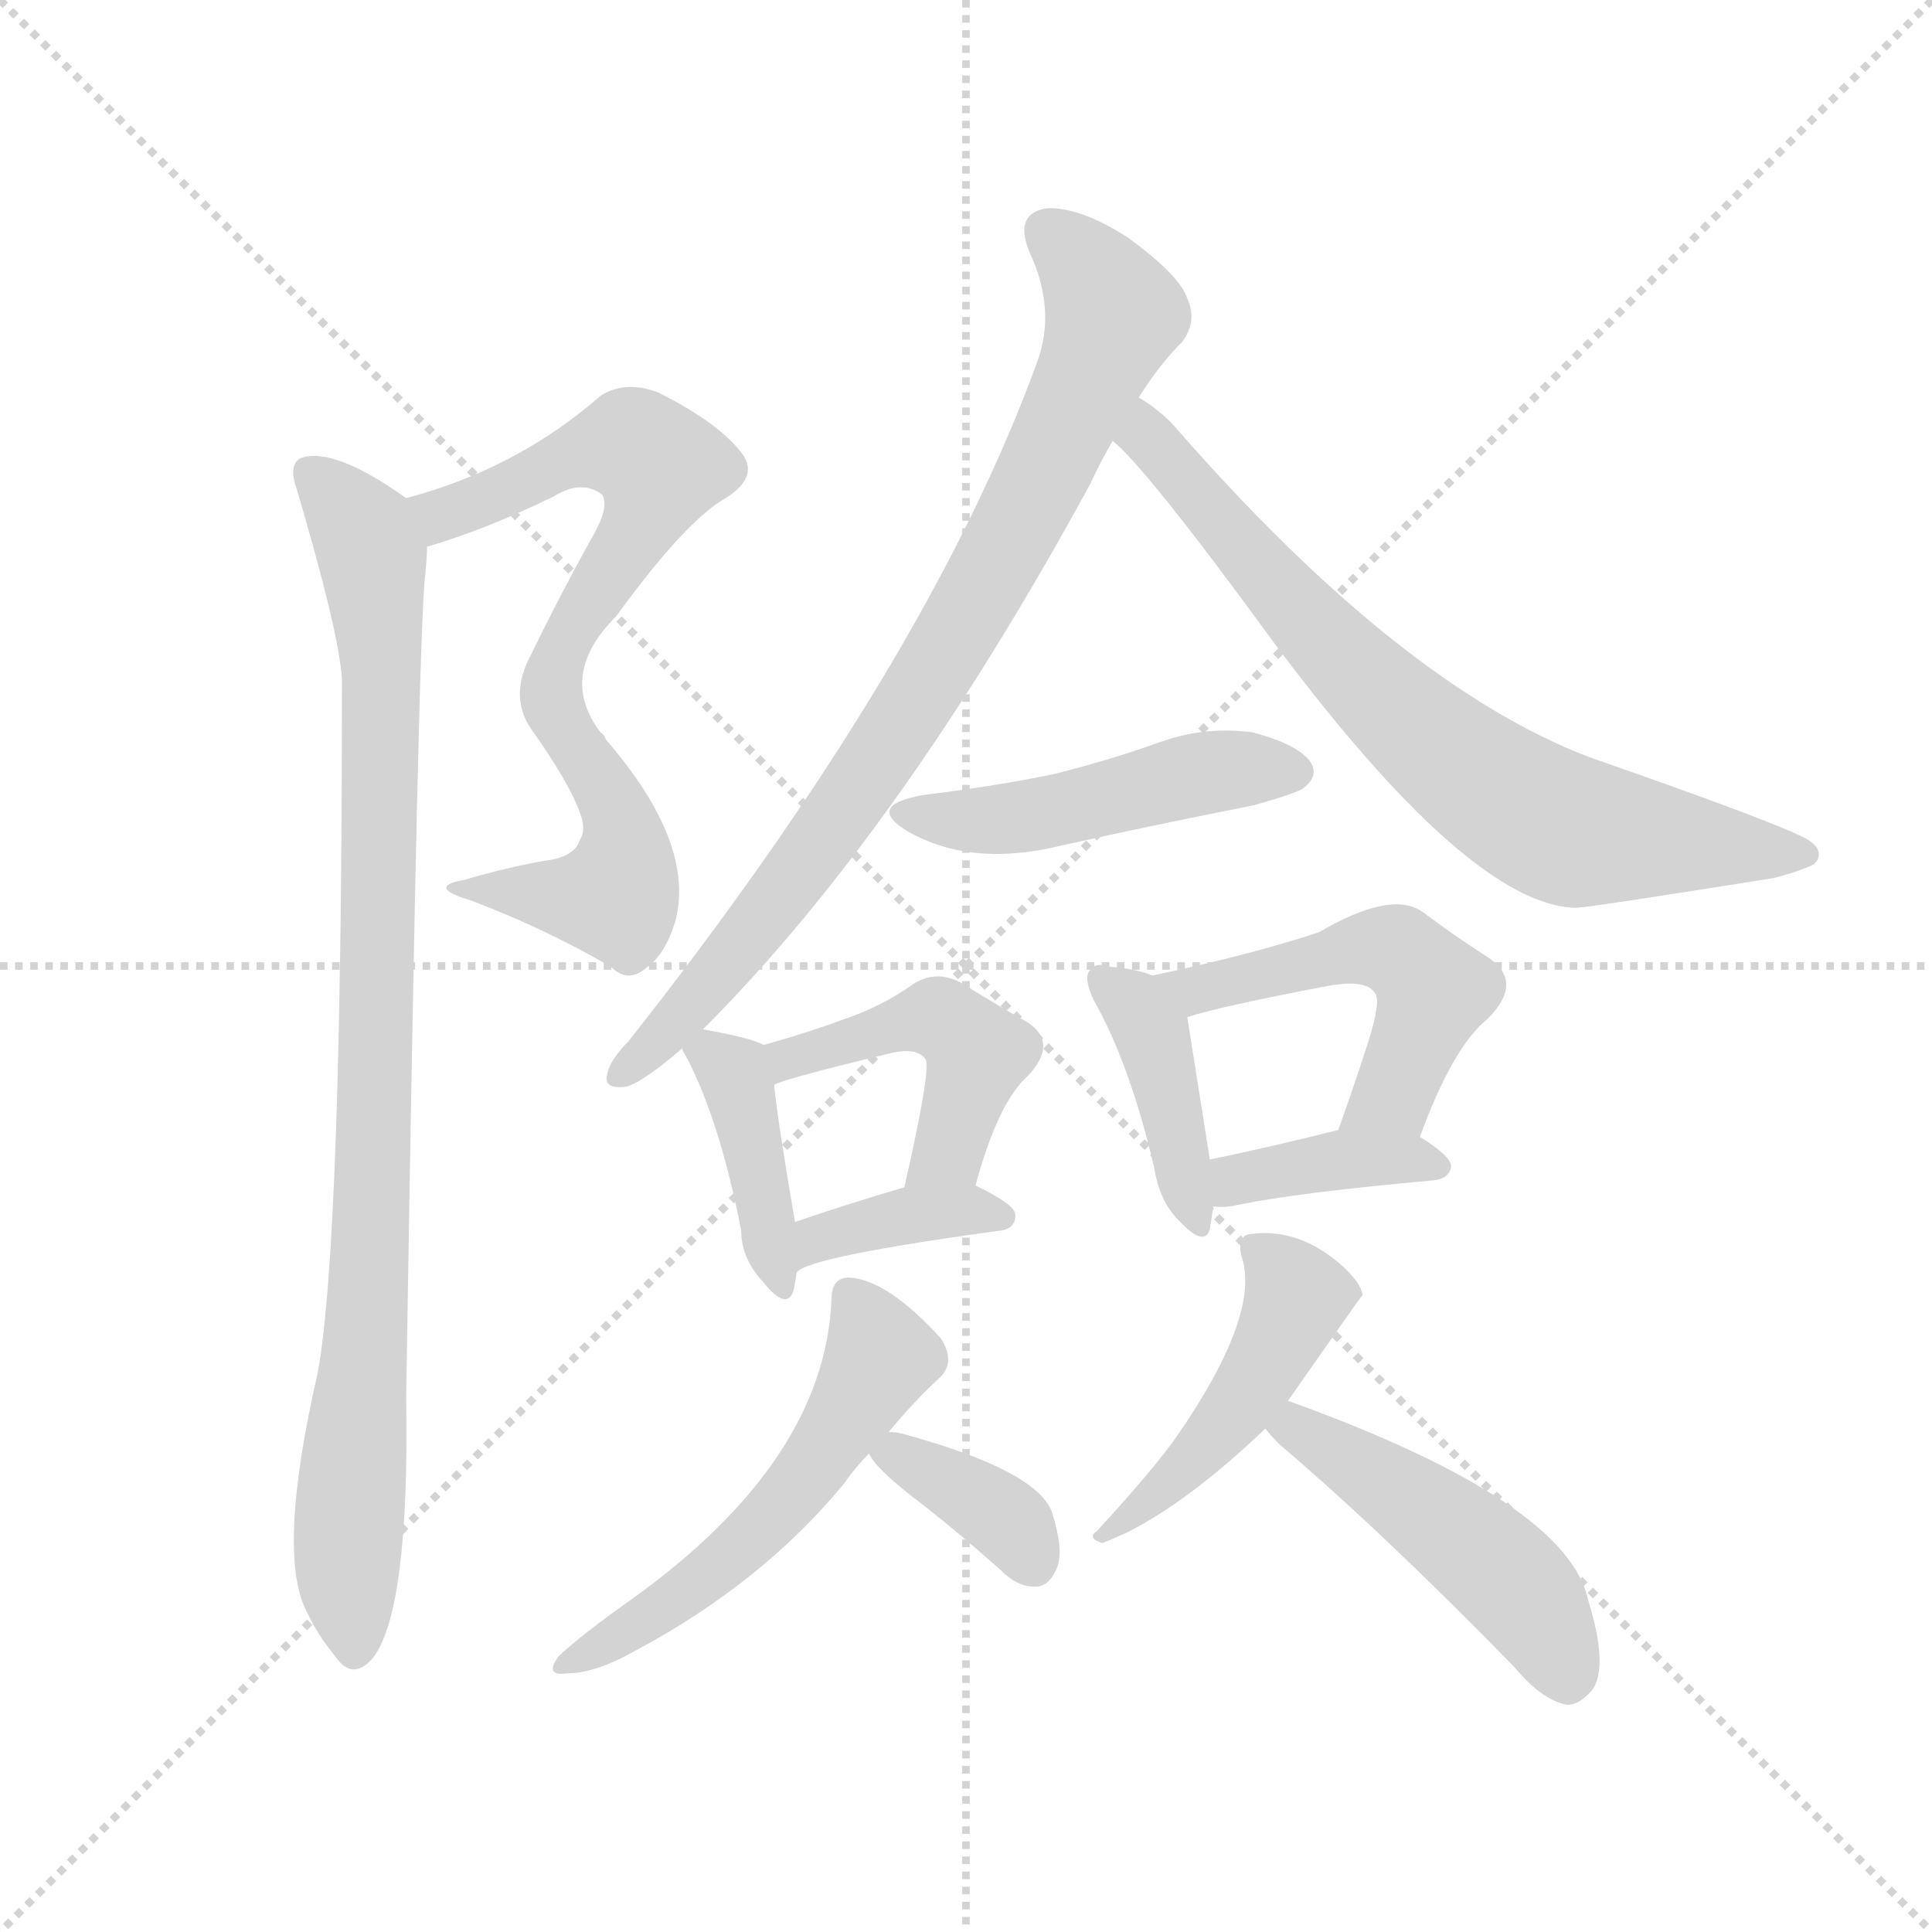 <svg version="1.1" viewBox="0 0 1024 1024" xmlns="http://www.w3.org/2000/svg">
  <g stroke="lightgray" stroke-dasharray="1,1" stroke-width="1" transform="scale(4, 4)">
    <line x1="0" y1="0" x2="256" y2="256"></line>
    <line x1="256" y1="0" x2="0" y2="256"></line>
    <line x1="128" y1="0" x2="128" y2="256"></line>
    <line x1="0" y1="128" x2="256" y2="128"></line>
  </g>
  <g transform="scale(0.92, -0.92) translate(60, -900)">
    <style type="text/css">
      
        @keyframes keyframes0 {
          from {
            stroke: blue;
            stroke-dashoffset: 761;
            stroke-width: 128;
          }
          71% {
            animation-timing-function: step-end;
            stroke: blue;
            stroke-dashoffset: 0;
            stroke-width: 128;
          }
          to {
            stroke: black;
            stroke-width: 1024;
          }
        }
        #make-me-a-hanzi-animation-0 {
          animation: keyframes0 0.869s both;
          animation-delay: 0s;
          animation-timing-function: linear;
        }
      
        @keyframes keyframes1 {
          from {
            stroke: blue;
            stroke-dashoffset: 947;
            stroke-width: 128;
          }
          76% {
            animation-timing-function: step-end;
            stroke: blue;
            stroke-dashoffset: 0;
            stroke-width: 128;
          }
          to {
            stroke: black;
            stroke-width: 1024;
          }
        }
        #make-me-a-hanzi-animation-1 {
          animation: keyframes1 1.021s both;
          animation-delay: 0.869s;
          animation-timing-function: linear;
        }
      
        @keyframes keyframes2 {
          from {
            stroke: blue;
            stroke-dashoffset: 840;
            stroke-width: 128;
          }
          73% {
            animation-timing-function: step-end;
            stroke: blue;
            stroke-dashoffset: 0;
            stroke-width: 128;
          }
          to {
            stroke: black;
            stroke-width: 1024;
          }
        }
        #make-me-a-hanzi-animation-2 {
          animation: keyframes2 0.934s both;
          animation-delay: 1.89s;
          animation-timing-function: linear;
        }
      
        @keyframes keyframes3 {
          from {
            stroke: blue;
            stroke-dashoffset: 737;
            stroke-width: 128;
          }
          71% {
            animation-timing-function: step-end;
            stroke: blue;
            stroke-dashoffset: 0;
            stroke-width: 128;
          }
          to {
            stroke: black;
            stroke-width: 1024;
          }
        }
        #make-me-a-hanzi-animation-3 {
          animation: keyframes3 0.85s both;
          animation-delay: 2.824s;
          animation-timing-function: linear;
        }
      
        @keyframes keyframes4 {
          from {
            stroke: blue;
            stroke-dashoffset: 479;
            stroke-width: 128;
          }
          61% {
            animation-timing-function: step-end;
            stroke: blue;
            stroke-dashoffset: 0;
            stroke-width: 128;
          }
          to {
            stroke: black;
            stroke-width: 1024;
          }
        }
        #make-me-a-hanzi-animation-4 {
          animation: keyframes4 0.64s both;
          animation-delay: 3.673s;
          animation-timing-function: linear;
        }
      
        @keyframes keyframes5 {
          from {
            stroke: blue;
            stroke-dashoffset: 407;
            stroke-width: 128;
          }
          57% {
            animation-timing-function: step-end;
            stroke: blue;
            stroke-dashoffset: 0;
            stroke-width: 128;
          }
          to {
            stroke: black;
            stroke-width: 1024;
          }
        }
        #make-me-a-hanzi-animation-5 {
          animation: keyframes5 0.581s both;
          animation-delay: 4.313s;
          animation-timing-function: linear;
        }
      
        @keyframes keyframes6 {
          from {
            stroke: blue;
            stroke-dashoffset: 468;
            stroke-width: 128;
          }
          60% {
            animation-timing-function: step-end;
            stroke: blue;
            stroke-dashoffset: 0;
            stroke-width: 128;
          }
          to {
            stroke: black;
            stroke-width: 1024;
          }
        }
        #make-me-a-hanzi-animation-6 {
          animation: keyframes6 0.631s both;
          animation-delay: 4.894s;
          animation-timing-function: linear;
        }
      
        @keyframes keyframes7 {
          from {
            stroke: blue;
            stroke-dashoffset: 376;
            stroke-width: 128;
          }
          55% {
            animation-timing-function: step-end;
            stroke: blue;
            stroke-dashoffset: 0;
            stroke-width: 128;
          }
          to {
            stroke: black;
            stroke-width: 1024;
          }
        }
        #make-me-a-hanzi-animation-7 {
          animation: keyframes7 0.556s both;
          animation-delay: 5.525s;
          animation-timing-function: linear;
        }
      
        @keyframes keyframes8 {
          from {
            stroke: blue;
            stroke-dashoffset: 409;
            stroke-width: 128;
          }
          57% {
            animation-timing-function: step-end;
            stroke: blue;
            stroke-dashoffset: 0;
            stroke-width: 128;
          }
          to {
            stroke: black;
            stroke-width: 1024;
          }
        }
        #make-me-a-hanzi-animation-8 {
          animation: keyframes8 0.583s both;
          animation-delay: 6.081s;
          animation-timing-function: linear;
        }
      
        @keyframes keyframes9 {
          from {
            stroke: blue;
            stroke-dashoffset: 513;
            stroke-width: 128;
          }
          63% {
            animation-timing-function: step-end;
            stroke: blue;
            stroke-dashoffset: 0;
            stroke-width: 128;
          }
          to {
            stroke: black;
            stroke-width: 1024;
          }
        }
        #make-me-a-hanzi-animation-9 {
          animation: keyframes9 0.667s both;
          animation-delay: 6.664s;
          animation-timing-function: linear;
        }
      
        @keyframes keyframes10 {
          from {
            stroke: blue;
            stroke-dashoffset: 382;
            stroke-width: 128;
          }
          55% {
            animation-timing-function: step-end;
            stroke: blue;
            stroke-dashoffset: 0;
            stroke-width: 128;
          }
          to {
            stroke: black;
            stroke-width: 1024;
          }
        }
        #make-me-a-hanzi-animation-10 {
          animation: keyframes10 0.561s both;
          animation-delay: 7.332s;
          animation-timing-function: linear;
        }
      
        @keyframes keyframes11 {
          from {
            stroke: blue;
            stroke-dashoffset: 548;
            stroke-width: 128;
          }
          64% {
            animation-timing-function: step-end;
            stroke: blue;
            stroke-dashoffset: 0;
            stroke-width: 128;
          }
          to {
            stroke: black;
            stroke-width: 1024;
          }
        }
        #make-me-a-hanzi-animation-11 {
          animation: keyframes11 0.696s both;
          animation-delay: 7.892s;
          animation-timing-function: linear;
        }
      
        @keyframes keyframes12 {
          from {
            stroke: blue;
            stroke-dashoffset: 367;
            stroke-width: 128;
          }
          54% {
            animation-timing-function: step-end;
            stroke: blue;
            stroke-dashoffset: 0;
            stroke-width: 128;
          }
          to {
            stroke: black;
            stroke-width: 1024;
          }
        }
        #make-me-a-hanzi-animation-12 {
          animation: keyframes12 0.549s both;
          animation-delay: 8.588s;
          animation-timing-function: linear;
        }
      
        @keyframes keyframes13 {
          from {
            stroke: blue;
            stroke-dashoffset: 463;
            stroke-width: 128;
          }
          60% {
            animation-timing-function: step-end;
            stroke: blue;
            stroke-dashoffset: 0;
            stroke-width: 128;
          }
          to {
            stroke: black;
            stroke-width: 1024;
          }
        }
        #make-me-a-hanzi-animation-13 {
          animation: keyframes13 0.627s both;
          animation-delay: 9.137s;
          animation-timing-function: linear;
        }
      
        @keyframes keyframes14 {
          from {
            stroke: blue;
            stroke-dashoffset: 482;
            stroke-width: 128;
          }
          61% {
            animation-timing-function: step-end;
            stroke: blue;
            stroke-dashoffset: 0;
            stroke-width: 128;
          }
          to {
            stroke: black;
            stroke-width: 1024;
          }
        }
        #make-me-a-hanzi-animation-14 {
          animation: keyframes14 0.642s both;
          animation-delay: 9.764s;
          animation-timing-function: linear;
        }
      
    </style>
    
      <path d="M 186 585 Q 220 595 259 614 Q 275 624 287 615 Q 291 608 282 592 Q 263 558 246 523 Q 233 499 246 480 Q 268 449 274 432 Q 278 422 274 416 Q 271 406 253 404 Q 231 400 207 393 Q 185 389 212 381 Q 254 365 292 343 Q 302 333 313 343 Q 323 350 329 369 Q 341 414 289 474 Q 288 477 286 478 Q 261 511 295 545 Q 335 600 358 613 Q 377 625 368 638 Q 355 656 319 674 Q 300 681 286 672 Q 238 630 174 613 C 145 604 157 576 186 585 Z" fill="lightgray"></path>
    
      <path d="M 174 613 Q 132 643 113 636 Q 106 632 111 618 Q 135 537 137 509 Q 137 184 123 109 Q 99 4 117 -29 Q 123 -42 133 -54 Q 143 -69 155 -55 Q 176 -27 174 95 Q 181 540 185 569 Q 186 579 186 585 C 187 604 187 604 174 613 Z" fill="lightgray"></path>
    
      <path d="M 345 307 Q 459 421 568 621 Q 574 634 581 646 L 596 671 Q 608 690 621 703 Q 630 715 624 728 Q 620 741 590 763 Q 562 781 543 780 Q 524 777 533 755 Q 549 721 537 690 Q 474 518 302 300 Q 292 290 290 282 Q 287 272 301 274 Q 311 277 333 296 L 345 307 Z" fill="lightgray"></path>
    
      <path d="M 581 646 Q 600 631 673 531 Q 787 378 848 377 Q 854 377 961 394 Q 974 397 985 402 Q 992 409 982 416 Q 967 425 855 464 Q 746 506 617 654 Q 608 664 596 671 C 571 688 560 667 581 646 Z" fill="lightgray"></path>
    
      <path d="M 472 442 Q 438 436 463 421 Q 500 400 552 413 Q 606 425 662 436 Q 687 443 691 446 Q 700 453 695 461 Q 688 471 662 478 Q 634 482 607 472 Q 579 462 547 454 Q 513 447 472 442 Z" fill="lightgray"></path>
    
      <path d="M 380 298 Q 373 302 345 307 C 326 310 326 310 333 296 Q 333 295 336 290 Q 355 253 367 191 Q 367 175 380 161 Q 393 145 397 156 Q 398 160 399 167 L 398 196 Q 388 254 386 275 C 384 296 384 296 380 298 Z" fill="lightgray"></path>
    
      <path d="M 502 217 Q 515 265 532 280 Q 550 299 532 311 Q 516 320 495 333 Q 480 342 466 333 Q 448 320 424 312 Q 405 305 380 298 C 351 290 358 264 386 275 Q 390 278 452 293 Q 468 297 473 290 Q 477 286 461 216 C 454 187 494 188 502 217 Z" fill="lightgray"></path>
    
      <path d="M 399 167 Q 406 176 516 191 Q 525 192 525 200 Q 525 206 502 217 L 461 216 Q 427 206 398 196 C 370 186 374 150 399 167 Z" fill="lightgray"></path>
    
      <path d="M 604 338 Q 594 342 580 343 Q 571 346 568 341 Q 564 337 570 324 Q 591 287 605 227 Q 608 208 619 197 Q 634 181 637 192 Q 638 198 639 205 L 637 232 L 624 314 C 621 332 621 332 604 338 Z" fill="lightgray"></path>
    
      <path d="M 758 245 Q 777 297 797 313 Q 818 334 798 348 Q 782 358 759 375 Q 741 387 700 363 Q 661 350 604 338 C 575 332 595 306 624 314 Q 642 320 705 332 Q 727 336 732 328 Q 736 324 728 299 Q 721 277 711 249 C 701 221 747 217 758 245 Z" fill="lightgray"></path>
    
      <path d="M 639 205 Q 645 204 654 206 Q 688 213 766 220 Q 775 221 776 228 Q 776 234 758 245 C 740 256 740 256 711 249 Q 671 239 637 232 C 608 226 609 207 639 205 Z" fill="lightgray"></path>
    
      <path d="M 452 75 Q 465 91 481 106 Q 491 115 482 129 Q 451 163 429 164 Q 419 164 419 151 Q 415 58 303 -22 Q 276 -41 262 -54 Q 253 -66 267 -64 Q 283 -64 306 -51 Q 379 -12 426 45 Q 433 55 441 63 L 452 75 Z" fill="lightgray"></path>
    
      <path d="M 441 63 Q 440 63 441 62 Q 444 55 464 39 Q 489 20 517 -5 Q 527 -15 538 -14 Q 545 -13 549 -3 Q 553 7 546 29 Q 537 53 460 74 Q 456 75 452 75 C 436 76 436 76 441 63 Z" fill="lightgray"></path>
    
      <path d="M 682 93 Q 724 153 725 154 Q 724 161 713 171 Q 688 193 660 189 Q 653 188 655 177 Q 667 144 619 74 Q 606 55 572 18 Q 566 14 575 11 Q 578 12 589 17 Q 625 35 669 77 L 682 93 Z" fill="lightgray"></path>
    
      <path d="M 669 77 Q 672 73 677 68 Q 738 16 813 -61 Q 828 -79 842 -82 Q 849 -83 857 -74 Q 867 -61 855 -22 Q 843 35 682 93 C 654 103 650 100 669 77 Z" fill="lightgray"></path>
    
    
      <clipPath id="make-me-a-hanzi-clip-0">
        <path d="M 186 585 Q 220 595 259 614 Q 275 624 287 615 Q 291 608 282 592 Q 263 558 246 523 Q 233 499 246 480 Q 268 449 274 432 Q 278 422 274 416 Q 271 406 253 404 Q 231 400 207 393 Q 185 389 212 381 Q 254 365 292 343 Q 302 333 313 343 Q 323 350 329 369 Q 341 414 289 474 Q 288 477 286 478 Q 261 511 295 545 Q 335 600 358 613 Q 377 625 368 638 Q 355 656 319 674 Q 300 681 286 672 Q 238 630 174 613 C 145 604 157 576 186 585 Z"></path>
      </clipPath>
      <path clip-path="url(#make-me-a-hanzi-clip-0)" d="M 184 609 L 194 603 L 280 641 L 305 643 L 321 631 L 309 597 L 269 538 L 258 510 L 264 481 L 297 428 L 300 403 L 294 383 L 216 390" fill="none" id="make-me-a-hanzi-animation-0" stroke-dasharray="633 1266" stroke-linecap="round"></path>
    
      <clipPath id="make-me-a-hanzi-clip-1">
        <path d="M 174 613 Q 132 643 113 636 Q 106 632 111 618 Q 135 537 137 509 Q 137 184 123 109 Q 99 4 117 -29 Q 123 -42 133 -54 Q 143 -69 155 -55 Q 176 -27 174 95 Q 181 540 185 569 Q 186 579 186 585 C 187 604 187 604 174 613 Z"></path>
      </clipPath>
      <path clip-path="url(#make-me-a-hanzi-clip-1)" d="M 119 628 L 150 594 L 160 509 L 153 139 L 140 -1 L 144 -50" fill="none" id="make-me-a-hanzi-animation-1" stroke-dasharray="819 1638" stroke-linecap="round"></path>
    
      <clipPath id="make-me-a-hanzi-clip-2">
        <path d="M 345 307 Q 459 421 568 621 Q 574 634 581 646 L 596 671 Q 608 690 621 703 Q 630 715 624 728 Q 620 741 590 763 Q 562 781 543 780 Q 524 777 533 755 Q 549 721 537 690 Q 474 518 302 300 Q 292 290 290 282 Q 287 272 301 274 Q 311 277 333 296 L 345 307 Z"></path>
      </clipPath>
      <path clip-path="url(#make-me-a-hanzi-clip-2)" d="M 544 765 L 561 752 L 582 719 L 525 594 L 407 406 L 339 322 L 299 283" fill="none" id="make-me-a-hanzi-animation-2" stroke-dasharray="712 1424" stroke-linecap="round"></path>
    
      <clipPath id="make-me-a-hanzi-clip-3">
        <path d="M 581 646 Q 600 631 673 531 Q 787 378 848 377 Q 854 377 961 394 Q 974 397 985 402 Q 992 409 982 416 Q 967 425 855 464 Q 746 506 617 654 Q 608 664 596 671 C 571 688 560 667 581 646 Z"></path>
      </clipPath>
      <path clip-path="url(#make-me-a-hanzi-clip-3)" d="M 588 650 L 602 648 L 731 502 L 821 432 L 841 422 L 976 407" fill="none" id="make-me-a-hanzi-animation-3" stroke-dasharray="609 1218" stroke-linecap="round"></path>
    
      <clipPath id="make-me-a-hanzi-clip-4">
        <path d="M 472 442 Q 438 436 463 421 Q 500 400 552 413 Q 606 425 662 436 Q 687 443 691 446 Q 700 453 695 461 Q 688 471 662 478 Q 634 482 607 472 Q 579 462 547 454 Q 513 447 472 442 Z"></path>
      </clipPath>
      <path clip-path="url(#make-me-a-hanzi-clip-4)" d="M 465 433 L 487 427 L 525 428 L 642 456 L 684 456" fill="none" id="make-me-a-hanzi-animation-4" stroke-dasharray="351 702" stroke-linecap="round"></path>
    
      <clipPath id="make-me-a-hanzi-clip-5">
        <path d="M 380 298 Q 373 302 345 307 C 326 310 326 310 333 296 Q 333 295 336 290 Q 355 253 367 191 Q 367 175 380 161 Q 393 145 397 156 Q 398 160 399 167 L 398 196 Q 388 254 386 275 C 384 296 384 296 380 298 Z"></path>
      </clipPath>
      <path clip-path="url(#make-me-a-hanzi-clip-5)" d="M 339 295 L 352 291 L 365 276 L 389 161" fill="none" id="make-me-a-hanzi-animation-5" stroke-dasharray="279 558" stroke-linecap="round"></path>
    
      <clipPath id="make-me-a-hanzi-clip-6">
        <path d="M 502 217 Q 515 265 532 280 Q 550 299 532 311 Q 516 320 495 333 Q 480 342 466 333 Q 448 320 424 312 Q 405 305 380 298 C 351 290 358 264 386 275 Q 390 278 452 293 Q 468 297 473 290 Q 477 286 461 216 C 454 187 494 188 502 217 Z"></path>
      </clipPath>
      <path clip-path="url(#make-me-a-hanzi-clip-6)" d="M 386 281 L 394 291 L 470 314 L 489 309 L 503 293 L 487 237 L 468 228" fill="none" id="make-me-a-hanzi-animation-6" stroke-dasharray="340 680" stroke-linecap="round"></path>
    
      <clipPath id="make-me-a-hanzi-clip-7">
        <path d="M 399 167 Q 406 176 516 191 Q 525 192 525 200 Q 525 206 502 217 L 461 216 Q 427 206 398 196 C 370 186 374 150 399 167 Z"></path>
      </clipPath>
      <path clip-path="url(#make-me-a-hanzi-clip-7)" d="M 403 176 L 420 189 L 468 201 L 517 199" fill="none" id="make-me-a-hanzi-animation-7" stroke-dasharray="248 496" stroke-linecap="round"></path>
    
      <clipPath id="make-me-a-hanzi-clip-8">
        <path d="M 604 338 Q 594 342 580 343 Q 571 346 568 341 Q 564 337 570 324 Q 591 287 605 227 Q 608 208 619 197 Q 634 181 637 192 Q 638 198 639 205 L 637 232 L 624 314 C 621 332 621 332 604 338 Z"></path>
      </clipPath>
      <path clip-path="url(#make-me-a-hanzi-clip-8)" d="M 575 336 L 603 307 L 629 197" fill="none" id="make-me-a-hanzi-animation-8" stroke-dasharray="281 562" stroke-linecap="round"></path>
    
      <clipPath id="make-me-a-hanzi-clip-9">
        <path d="M 758 245 Q 777 297 797 313 Q 818 334 798 348 Q 782 358 759 375 Q 741 387 700 363 Q 661 350 604 338 C 575 332 595 306 624 314 Q 642 320 705 332 Q 727 336 732 328 Q 736 324 728 299 Q 721 277 711 249 C 701 221 747 217 758 245 Z"></path>
      </clipPath>
      <path clip-path="url(#make-me-a-hanzi-clip-9)" d="M 613 335 L 628 330 L 717 353 L 751 348 L 763 335 L 762 317 L 743 270 L 719 254" fill="none" id="make-me-a-hanzi-animation-9" stroke-dasharray="385 770" stroke-linecap="round"></path>
    
      <clipPath id="make-me-a-hanzi-clip-10">
        <path d="M 639 205 Q 645 204 654 206 Q 688 213 766 220 Q 775 221 776 228 Q 776 234 758 245 C 740 256 740 256 711 249 Q 671 239 637 232 C 608 226 609 207 639 205 Z"></path>
      </clipPath>
      <path clip-path="url(#make-me-a-hanzi-clip-10)" d="M 646 212 L 661 223 L 717 232 L 768 228" fill="none" id="make-me-a-hanzi-animation-10" stroke-dasharray="254 508" stroke-linecap="round"></path>
    
      <clipPath id="make-me-a-hanzi-clip-11">
        <path d="M 452 75 Q 465 91 481 106 Q 491 115 482 129 Q 451 163 429 164 Q 419 164 419 151 Q 415 58 303 -22 Q 276 -41 262 -54 Q 253 -66 267 -64 Q 283 -64 306 -51 Q 379 -12 426 45 Q 433 55 441 63 L 452 75 Z"></path>
      </clipPath>
      <path clip-path="url(#make-me-a-hanzi-clip-11)" d="M 429 154 L 447 118 L 407 52 L 345 -10 L 271 -56" fill="none" id="make-me-a-hanzi-animation-11" stroke-dasharray="420 840" stroke-linecap="round"></path>
    
      <clipPath id="make-me-a-hanzi-clip-12">
        <path d="M 441 63 Q 440 63 441 62 Q 444 55 464 39 Q 489 20 517 -5 Q 527 -15 538 -14 Q 545 -13 549 -3 Q 553 7 546 29 Q 537 53 460 74 Q 456 75 452 75 C 436 76 436 76 441 63 Z"></path>
      </clipPath>
      <path clip-path="url(#make-me-a-hanzi-clip-12)" d="M 448 63 L 509 33 L 524 21 L 535 0" fill="none" id="make-me-a-hanzi-animation-12" stroke-dasharray="239 478" stroke-linecap="round"></path>
    
      <clipPath id="make-me-a-hanzi-clip-13">
        <path d="M 682 93 Q 724 153 725 154 Q 724 161 713 171 Q 688 193 660 189 Q 653 188 655 177 Q 667 144 619 74 Q 606 55 572 18 Q 566 14 575 11 Q 578 12 589 17 Q 625 35 669 77 L 682 93 Z"></path>
      </clipPath>
      <path clip-path="url(#make-me-a-hanzi-clip-13)" d="M 667 179 L 687 153 L 672 116 L 619 51 L 581 18" fill="none" id="make-me-a-hanzi-animation-13" stroke-dasharray="335 670" stroke-linecap="round"></path>
    
      <clipPath id="make-me-a-hanzi-clip-14">
        <path d="M 669 77 Q 672 73 677 68 Q 738 16 813 -61 Q 828 -79 842 -82 Q 849 -83 857 -74 Q 867 -61 855 -22 Q 843 35 682 93 C 654 103 650 100 669 77 Z"></path>
      </clipPath>
      <path clip-path="url(#make-me-a-hanzi-clip-14)" d="M 678 77 L 711 65 L 798 1 L 824 -27 L 843 -67" fill="none" id="make-me-a-hanzi-animation-14" stroke-dasharray="354 708" stroke-linecap="round"></path>
    
  </g>
</svg>